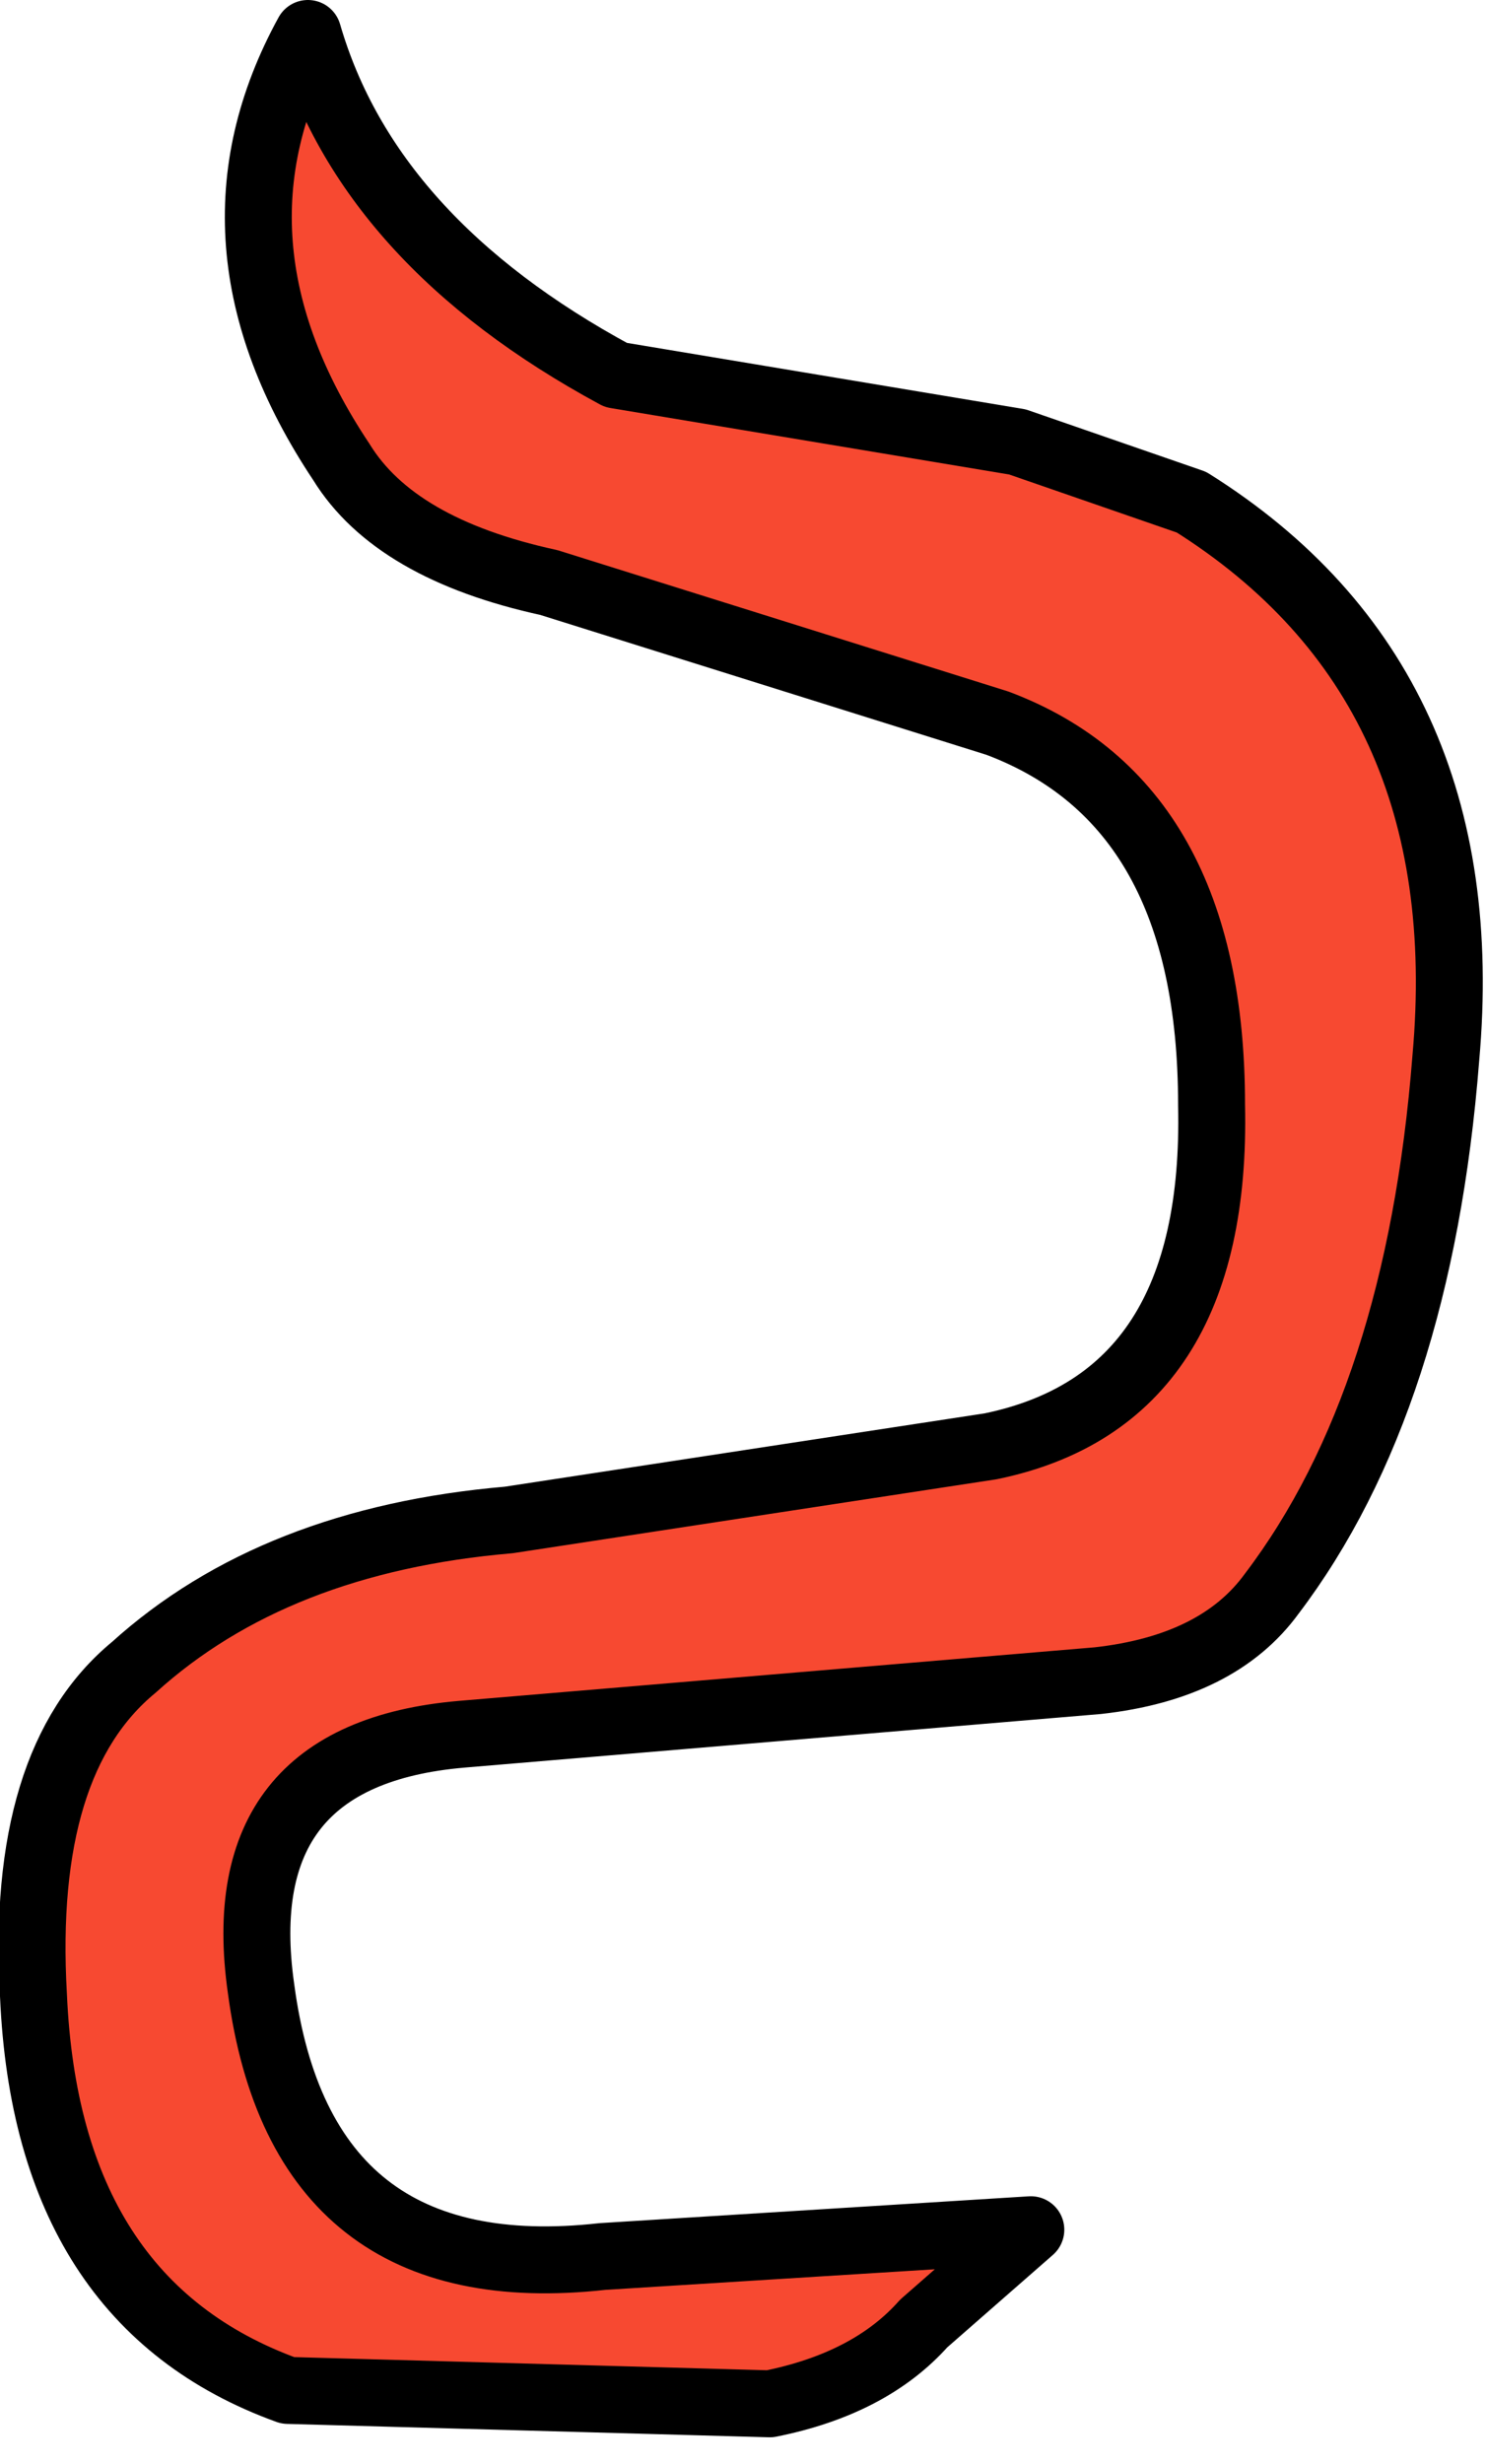 <?xml version="1.0" encoding="UTF-8" standalone="no"?>
<svg xmlns:xlink="http://www.w3.org/1999/xlink" height="18.4px" width="11.1px" xmlns="http://www.w3.org/2000/svg">
  <g transform="matrix(1.0, 0.0, 0.0, 1.0, 5.3, 6.15)">
    <path d="M2.3 -2.85 L3.6 -2.4 Q5.75 -1.05 5.5 1.75 5.3 4.3 4.2 5.75 3.8 6.3 2.9 6.4 L-1.85 6.8 Q-3.6 6.95 -3.35 8.7 -3.05 10.95 -0.8 10.7 L2.4 10.5 1.6 11.2 Q1.2 11.65 0.45 11.8 L-3.15 11.7 Q-4.95 11.05 -5.05 8.75 -5.15 7.0 -4.3 6.3 -3.25 5.35 -1.5 5.2 L2.1 4.65 Q3.8 4.3 3.75 2.1 3.75 -0.15 2.15 -0.75 L-1.2 -1.8 Q-2.35 -2.05 -2.75 -2.7 -3.85 -4.35 -3.0 -5.9 -2.55 -4.35 -0.7 -3.35 L2.3 -2.85" fill="#f74931" fill-rule="evenodd" stroke="none"/>
    <path d="M2.3 -2.85 L-0.7 -3.35 Q-2.55 -4.35 -3.0 -5.9 -3.85 -4.35 -2.75 -2.7 -2.35 -2.05 -1.2 -1.8 L2.15 -0.75 Q3.75 -0.15 3.75 2.1 3.8 4.3 2.1 4.65 L-1.5 5.2 Q-3.25 5.35 -4.3 6.3 -5.15 7.0 -5.05 8.75 -4.95 11.05 -3.15 11.7 L0.45 11.8 Q1.2 11.65 1.6 11.2 L2.4 10.5 -0.8 10.7 Q-3.05 10.95 -3.35 8.7 -3.6 6.95 -1.85 6.8 L2.9 6.4 Q3.8 6.3 4.2 5.75 5.3 4.3 5.5 1.75 5.75 -1.05 3.6 -2.4 L2.3 -2.85 Z" fill="none" stroke="#000000" stroke-linecap="round" stroke-linejoin="round" stroke-width="0.5"/>
  </g>
</svg>

